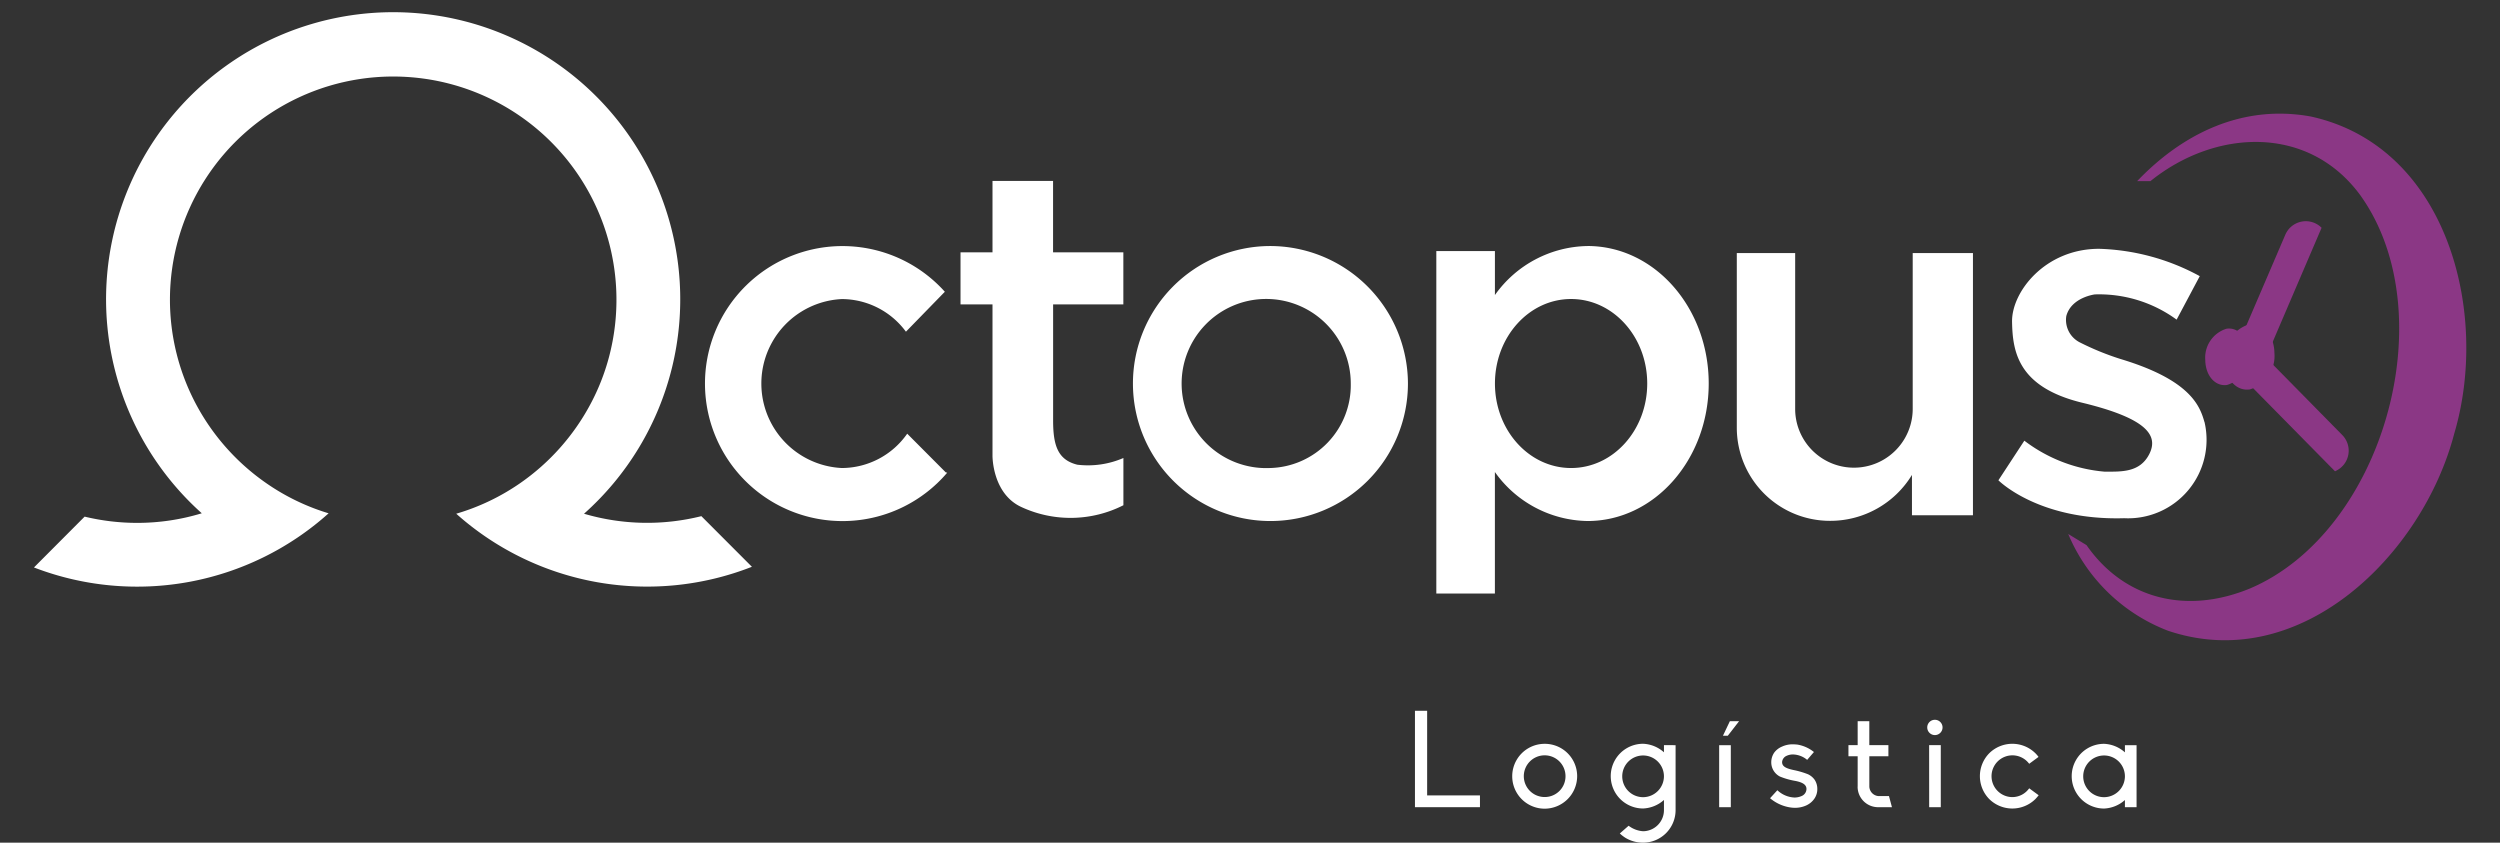 <svg xmlns="http://www.w3.org/2000/svg" xmlns:xlink="http://www.w3.org/1999/xlink" width="182" height="61.347" viewBox="0 0 182 61.347">
  <rect x="0" y="0" width="182" height="61.347" fill="#333333" stroke="none"/>
  <defs>
    <clipPath id="clip-path">
      <rect id="Rectángulo_3185" data-name="Rectángulo 3185" width="177.077" height="60.435" fill="none"/>
    </clipPath>
  </defs>
  <g id="Grupo_20780" data-name="Grupo 20780" transform="translate(0.054 0.257)">
    <g id="Grupo_20772" data-name="Grupo 20772" transform="translate(2.418 0.654)">
      <g id="Grupo_20771" data-name="Grupo 20771" transform="translate(0)" clip-path="url(#clip-path)">
        <path id="Trazado_40479" data-name="Trazado 40479" d="M245.131,50.022A10.01,10.01,0,1,0,255.2,60.032a10.041,10.041,0,0,0-10.071-10.01m0,16.162a6.157,6.157,0,1,1,5.909-6.152,6.034,6.034,0,0,1-5.909,6.152" transform="translate(-155.174 -33.022)" fill="#fff"/>
        <path id="Trazado_40480" data-name="Trazado 40480" d="M161.053,66.495l-2.8-2.811a5.828,5.828,0,0,1-4.755,2.5,6.157,6.157,0,0,1,0-12.3,5.818,5.818,0,0,1,4.662,2.376l2.832-2.908a10.01,10.01,0,1,0,.173,13.171l-.109-.024" transform="translate(-94.68 -33.023)" fill="#fff"/>
        <path id="Trazado_40481" data-name="Trazado 40481" d="M210.326,45.071v-3.79h-5.117v-5.2H200.8v5.2h-2.328v3.79H200.8V56.089s-.027,2.761,2.112,3.736a8.5,8.5,0,0,0,7.418-.135V56.251a6.477,6.477,0,0,1-3.357.488c-1.408-.352-1.76-1.381-1.76-3.222V45.071Z" transform="translate(-131.018 -23.82)" fill="#fff"/>
        <path id="Trazado_40482" data-name="Trazado 40482" d="M311.413,50.023a8.424,8.424,0,0,0-6.747,3.568v-3.2H300.4V75.322h4.264V66.475a8.423,8.423,0,0,0,6.747,3.567c4.87,0,8.819-4.482,8.819-10.01s-3.948-10.01-8.819-10.01m-1.2,16.162c-3.061,0-5.543-2.754-5.543-6.152s2.482-6.152,5.543-6.152,5.543,2.754,5.543,6.152-2.482,6.152-5.543,6.152" transform="translate(-198.308 -33.023)" fill="#fff"/>
        <path id="Trazado_40483" data-name="Trazado 40483" d="M377.517,67.685a6.962,6.962,0,0,1-5.97,3.343,6.782,6.782,0,0,1-6.781-6.782V51.536h4.249V62.879a4.278,4.278,0,0,0,8.557,0V51.536h4.386V70.622h-4.44Z" transform="translate(-240.799 -34.022)" fill="#fff"/>
        <path id="Trazado_40484" data-name="Trazado 40484" d="M435.791,63.23c-.325-1.137-.975-3.046-6.112-4.589a19.707,19.707,0,0,1-2.944-1.2,1.832,1.832,0,0,1-1-1.927c.367-1.367,2.079-1.574,2.079-1.574a9.559,9.559,0,0,1,5.952,1.837l1.685-3.167a16.263,16.263,0,0,0-7.33-1.99c-3.939,0-6.376,3.147-6.335,5.32s.427,4.751,5.117,5.888,5.563,2.376,4.873,3.736-2.051,1.279-3.269,1.279a11.213,11.213,0,0,1-5.827-2.254l-1.888,2.883s2.9,2.944,9.157,2.761a5.713,5.713,0,0,0,5.848-7" transform="translate(-277.78 -33.418)" fill="#fff"/>
        <path id="Trazado_40485" data-name="Trazado 40485" d="M52.267,40.351a20.863,20.863,0,0,1-21.525-3.863A16.143,16.143,0,0,0,35.4,34.26a16.36,16.36,0,0,0,5.094-5.715,15.923,15.923,0,0,0,1.368-3.462A16.253,16.253,0,1,0,9.9,20.9a16.219,16.219,0,0,0,1.918,7.652,16.336,16.336,0,0,0,5.018,5.658,16.1,16.1,0,0,0,4.615,2.248A20.875,20.875,0,0,1,0,40.4l3.689-3.7a16.356,16.356,0,0,0,3.828.455,16.085,16.085,0,0,0,4.7-.7,20.9,20.9,0,1,1,27.828.034,16.264,16.264,0,0,0,8.542.176Z" transform="translate(0 0)" fill="#fff"/>
        <path id="Trazado_40486" data-name="Trazado 40486" d="M465.119,69.993c.013,1.13.725,1.939,1.59,1.807a2.2,2.2,0,0,0,1.542-2.286c-.013-1.13-.725-1.939-1.59-1.806a2.2,2.2,0,0,0-1.542,2.286" transform="translate(-307.046 -44.687)" fill="#8b3785"/>
        <path id="Trazado_40487" data-name="Trazado 40487" d="M453.459,21.88c-5.008-.927-9.387,1.246-12.683,4.7h.965c4.736-3.818,11.505-4.124,15.283,1.025,6.163,8.613,1.7,24.46-8.005,28.616-4.749,1.968-9.244.716-11.927-3.145l-1.332-.81A12.864,12.864,0,0,0,443,59.3c9.649,3.278,18.57-5.536,20.863-14.347,2.59-8.735-.459-20.859-10.405-23.072" transform="translate(-287.665 -14.302)" fill="#8b3785"/>
        <path id="Trazado_40488" data-name="Trazado 40488" d="M478.23,45.09a1.623,1.623,0,0,0-2.543.6l-3.3,7.691a1.117,1.117,0,1,0,2.06.863l3.882-9.064Z" transform="translate(-311.789 -29.511)" fill="#8b3785"/>
        <path id="Trazado_40489" data-name="Trazado 40489" d="M478.948,80.873a1.623,1.623,0,0,0,.41-2.58l-5.871-5.963a1.117,1.117,0,0,0-1.579,1.58l6.921,7.023Z" transform="translate(-311.312 -47.533)" fill="#8b3785"/>
        <path id="Trazado_40490" data-name="Trazado 40490" d="M469.262,69.411c.015,1.308.839,2.244,1.84,2.091a2.545,2.545,0,0,0,1.785-2.646c-.015-1.308-.839-2.244-1.84-2.091a2.545,2.545,0,0,0-1.785,2.646" transform="translate(-309.781 -44.064)" fill="#8b3785"/>
        <path id="Trazado_40491" data-name="Trazado 40491" d="M295.825,149.577h.887v6.161h3.845v.857h-4.732Z" transform="translate(-195.288 -98.743)" fill="#fff"/>
        <path id="Trazado_40492" data-name="Trazado 40492" d="M321.378,159.011a2.372,2.372,0,0,1-2.366,2.366,2.361,2.361,0,1,1,0-4.722,2.355,2.355,0,0,1,2.366,2.356m-.848,0a1.518,1.518,0,1,0-1.518,1.518,1.51,1.51,0,0,0,1.518-1.518" transform="translate(-209.033 -103.416)" fill="#fff"/>
        <path id="Trazado_40493" data-name="Trazado 40493" d="M342.461,156.754v4.732a2.372,2.372,0,0,1-2.366,2.366,2.48,2.48,0,0,1-1.271-.345,2.7,2.7,0,0,1-.424-.326l.641-.562a1.959,1.959,0,0,0,1.055.4,1.536,1.536,0,0,0,1.518-1.538v-.739a2.429,2.429,0,0,1-1.518.621,2.356,2.356,0,1,1,0-4.712,2.429,2.429,0,0,1,1.518.621v-.523Zm-.848,2.258a1.518,1.518,0,1,0-1.518,1.528,1.527,1.527,0,0,0,1.518-1.528" transform="translate(-222.95 -103.416)" fill="#fff"/>
        <path id="Trazado_40494" data-name="Trazado 40494" d="M360.986,153.556h.848v4.515h-.848Zm.779-1.745h.671l-.819,1.055h-.354Z" transform="translate(-238.303 -100.218)" fill="#fff"/>
        <path id="Trazado_40495" data-name="Trazado 40495" d="M375.33,160a1.207,1.207,0,0,1-.217.71,1.443,1.443,0,0,1-.6.493,1.978,1.978,0,0,1-.809.168,2.466,2.466,0,0,1-.463-.049,2.974,2.974,0,0,1-1.351-.65l.532-.582a1.927,1.927,0,0,0,1.242.532,1.3,1.3,0,0,0,.522-.108.564.564,0,0,0,.355-.513c0-.306-.266-.493-.877-.6a5.274,5.274,0,0,1-1.055-.306,1.166,1.166,0,0,1-.631-1.055,1.244,1.244,0,0,1,.217-.69,1.36,1.36,0,0,1,.562-.434,1.839,1.839,0,0,1,.779-.168c.108,0,.227.01.335.019a2.6,2.6,0,0,1,1.213.542l-.493.572a1.666,1.666,0,0,0-1.016-.394,1.081,1.081,0,0,0-.483.1.54.54,0,0,0-.325.453c0,.3.237.453.838.581a6.2,6.2,0,0,1,1.045.306,1.238,1.238,0,0,1,.473.385,1.187,1.187,0,0,1,.207.69" transform="translate(-245.502 -103.473)" fill="#fff"/>
        <path id="Trazado_40496" data-name="Trazado 40496" d="M389.351,156.572v-2.208h-.671v-.809h.671v-1.745h.848v1.745h1.39v.809H390.2v2.188a.72.72,0,0,0,.671.71h.759l.217.809h-1a1.492,1.492,0,0,1-1.5-1.5" transform="translate(-256.585 -100.218)" fill="#fff"/>
        <path id="Trazado_40497" data-name="Trazado 40497" d="M405.559,152.072a.557.557,0,0,1,1.114,0,.557.557,0,1,1-1.114,0m.138,1.291h.848v4.515H405.7Z" transform="translate(-267.728 -100.026)" fill="#fff"/>
        <path id="Trazado_40498" data-name="Trazado 40498" d="M421.118,160.4a3.48,3.48,0,0,1-.247.286,2.393,2.393,0,0,1-3.342,0,2.381,2.381,0,0,1,0-3.352,2.393,2.393,0,0,1,3.342,0,2.064,2.064,0,0,1,.237.276l-.68.5a1.52,1.52,0,1,0-1.222,2.425,1.508,1.508,0,0,0,1.222-.641Z" transform="translate(-275.175 -103.417)" fill="#fff"/>
        <path id="Trazado_40499" data-name="Trazado 40499" d="M440.356,156.754h.848v4.515h-.848v-.523a2.429,2.429,0,0,1-1.518.621,2.356,2.356,0,1,1,0-4.712,2.429,2.429,0,0,1,1.518.621Zm0,2.258a1.518,1.518,0,1,0-1.518,1.528,1.527,1.527,0,0,0,1.518-1.528" transform="translate(-288.134 -103.416)" fill="#fff"/>
      </g>
    </g>
    <rect id="Rectángulo_3188" data-name="Rectángulo 3188" width="182" height="61" transform="translate(-0.054 -0.257)" fill="none"/>
  </g>
</svg>
